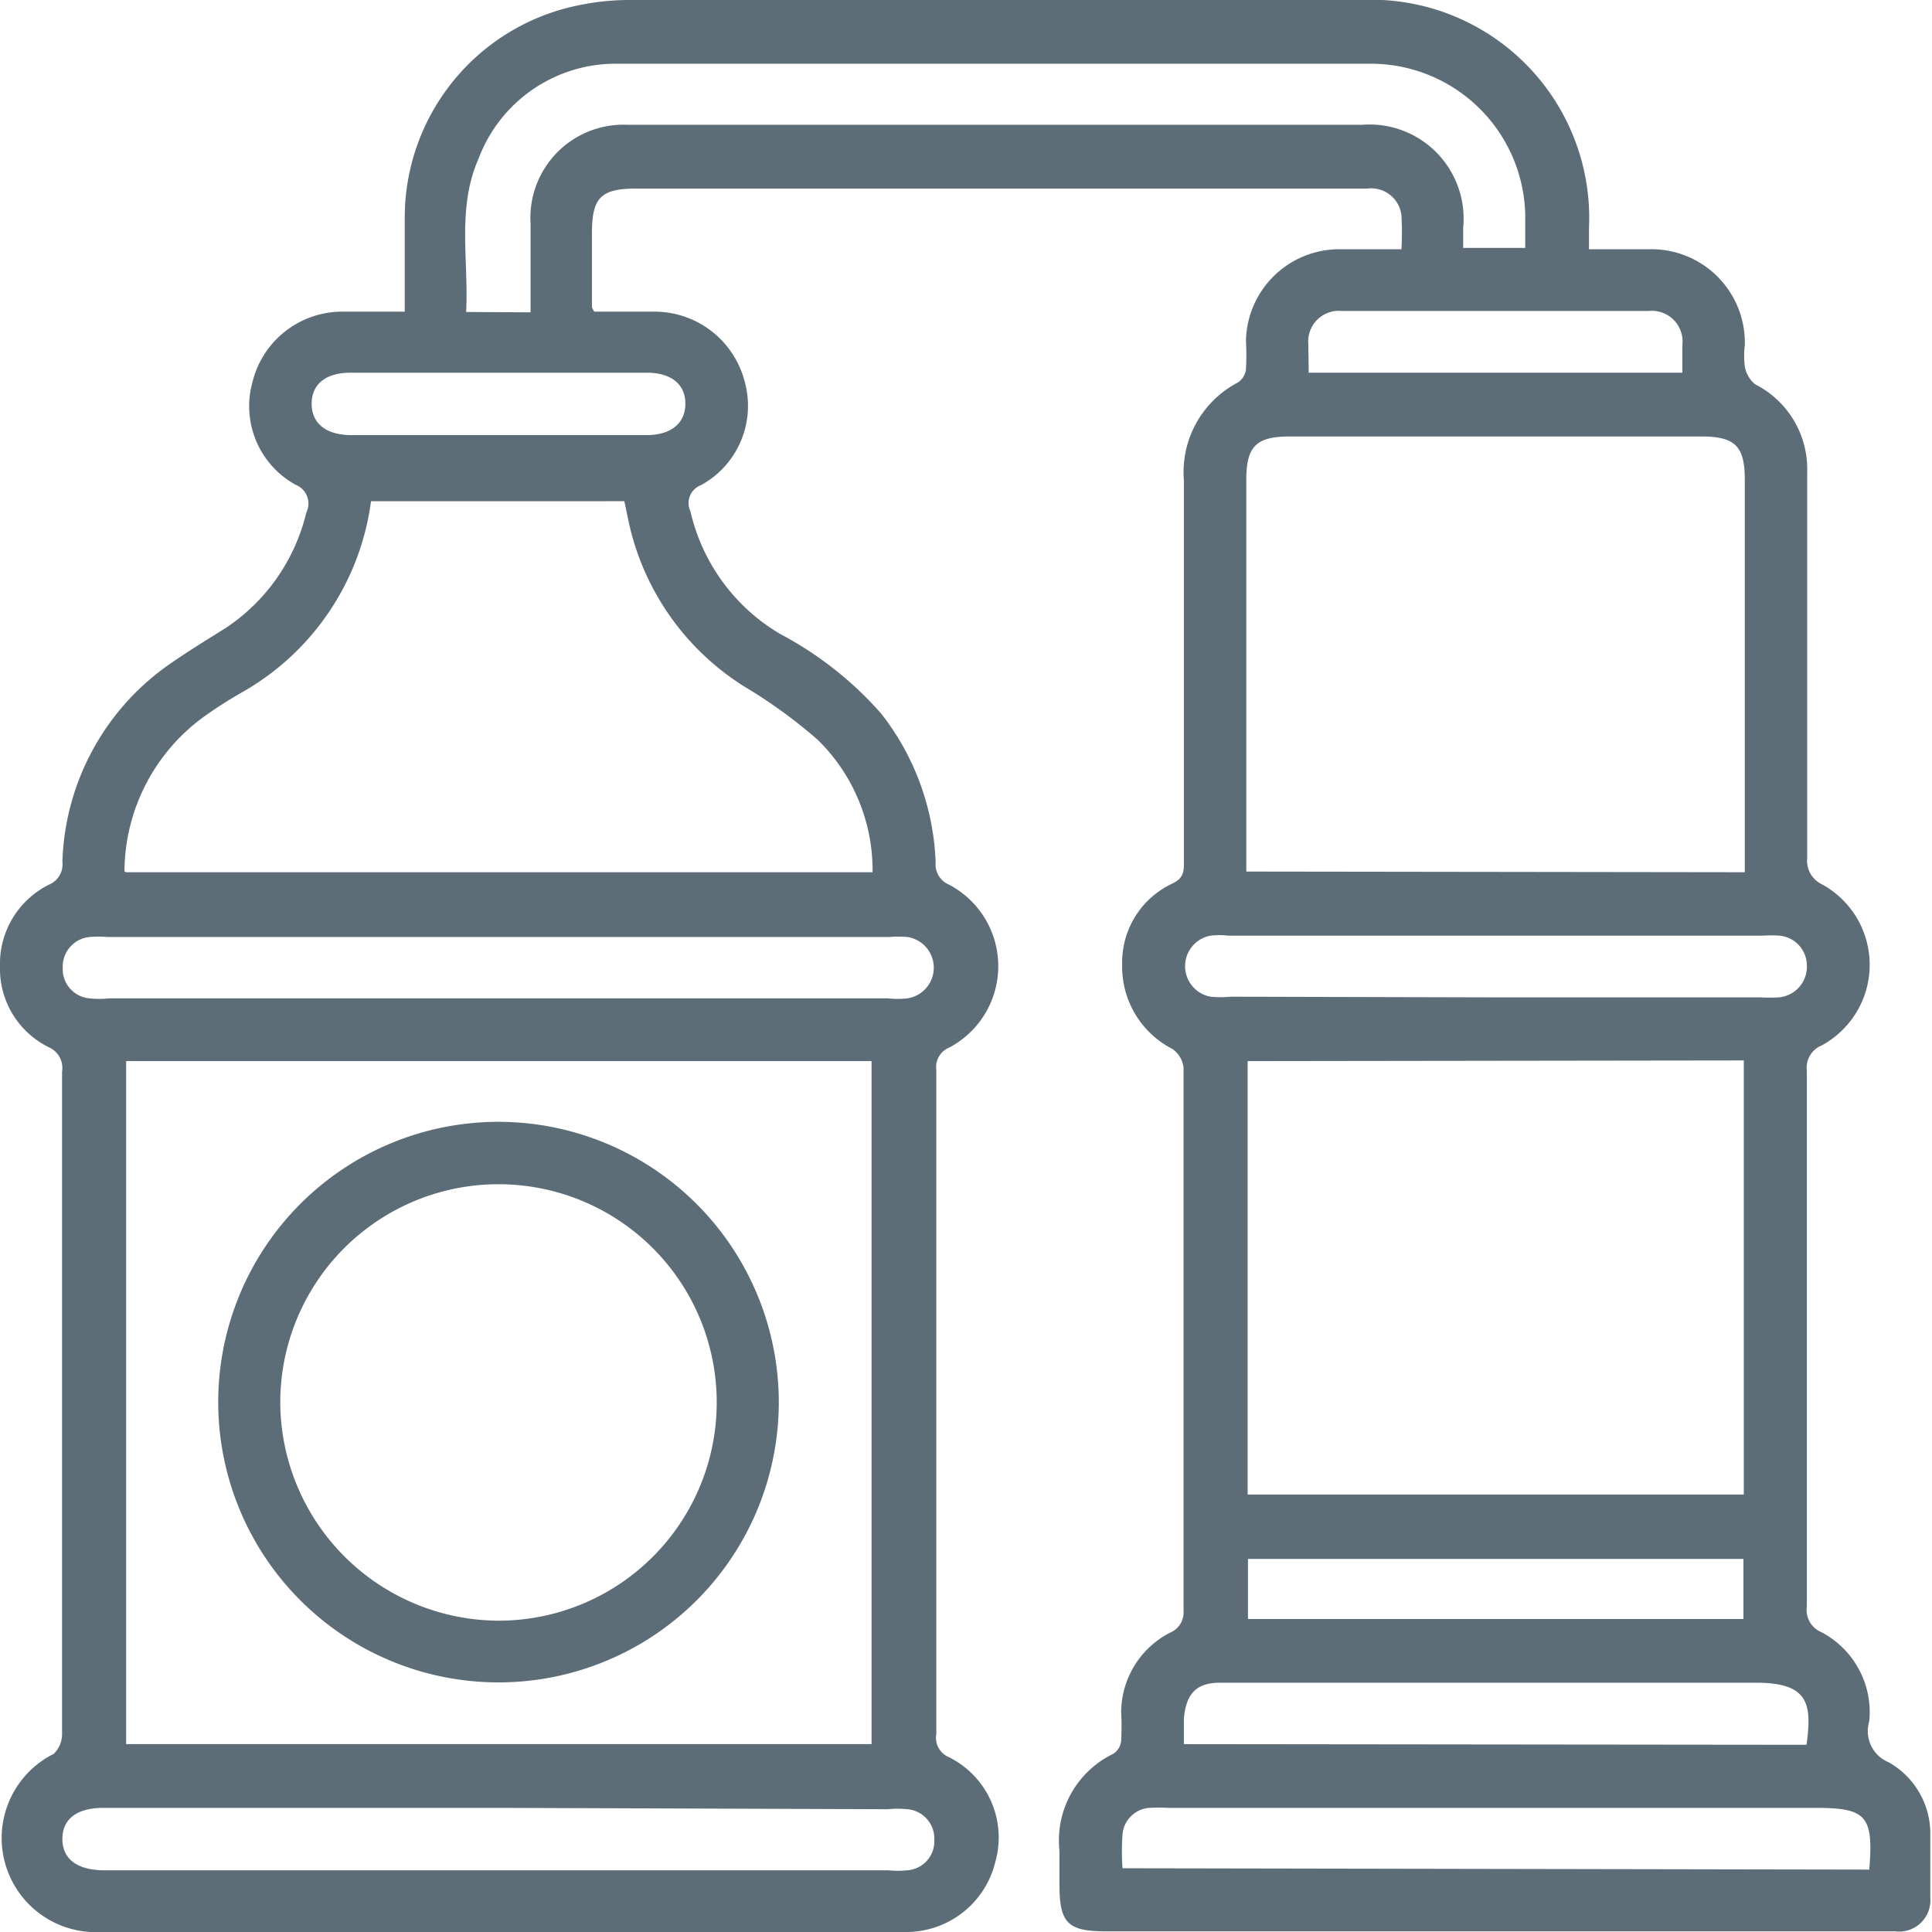 <svg xmlns="http://www.w3.org/2000/svg" viewBox="0 0 57.28 57.29"><defs><style>.cls-1{fill:#5c6d77;}</style></defs><g id="Capa_2" data-name="Capa 2"><g id="Capa_1-2" data-name="Capa 1"><path class="cls-1" d="M17.62,9.24h1.8a2.76,2.76,0,0,1,2.66,2.08,2.68,2.68,0,0,1-1.29,3.06.57.57,0,0,0-.32.78,5.7,5.7,0,0,0,2.65,3.63,10.56,10.56,0,0,1,3,2.36,7.6,7.6,0,0,1,1.62,4.42.65.65,0,0,0,.4.66,2.73,2.73,0,0,1,0,4.83.62.62,0,0,0-.38.66V51.41a.62.62,0,0,0,.36.68,2.66,2.66,0,0,1,1.39,3.11,2.72,2.72,0,0,1-2.71,2.08H3A2.79,2.79,0,0,1,1.59,52a.81.81,0,0,0,.25-.6q0-4.62,0-9.24c0-3.47,0-6.93,0-10.39a.67.67,0,0,0-.39-.72A2.59,2.59,0,0,1,0,28.66a2.62,2.62,0,0,1,1.47-2.44.65.65,0,0,0,.38-.67,7.42,7.42,0,0,1,3.28-5.93c.51-.35,1-.65,1.56-1A5.69,5.69,0,0,0,9.08,15.2a.6.6,0,0,0-.32-.83,2.66,2.66,0,0,1-1.27-3.06,2.74,2.74,0,0,1,2.67-2.07H12c0-1,0-1.87,0-2.79A6.42,6.42,0,0,1,17,.19,7.49,7.49,0,0,1,18.78,0H40.31a6.47,6.47,0,0,1,6.8,6.77v.62h1.77a2.77,2.77,0,0,1,2.85,2.85,2.65,2.65,0,0,0,0,.63.9.9,0,0,0,.3.52A2.82,2.82,0,0,1,53.58,14q0,5.72,0,11.43a.78.78,0,0,0,.46.8A2.72,2.72,0,0,1,54,31a.71.71,0,0,0-.43.75q0,8,0,15.88a.71.71,0,0,0,.43.76,2.68,2.68,0,0,1,1.42,2.64A1,1,0,0,0,56,52.25a2.43,2.43,0,0,1,1.23,2.16c0,.61,0,1.23,0,1.85a.93.93,0,0,1-1.05,1c-.63,0-1.27,0-1.9,0H32.78c-1.13,0-1.37-.25-1.37-1.4,0-.35,0-.69,0-1A2.85,2.85,0,0,1,33,52a.52.52,0,0,0,.24-.38,8.42,8.42,0,0,0,0-.87,2.67,2.67,0,0,1,1.44-2.34.65.65,0,0,0,.41-.65c0-5.37,0-10.74,0-16.11a.78.78,0,0,0-.33-.55,2.74,2.74,0,0,1-1.49-2.5,2.58,2.58,0,0,1,1.5-2.41c.35-.17.33-.4.33-.69,0-3.76,0-7.51,0-11.26a3,3,0,0,1,1.6-2.9.55.55,0,0,0,.24-.38,8.42,8.42,0,0,0,0-.87,2.77,2.77,0,0,1,2.7-2.7c.61,0,1.22,0,1.91,0a9,9,0,0,0,0-1,.9.9,0,0,0-1-.8H18.88c-1.06,0-1.33.26-1.33,1.32,0,.73,0,1.47,0,2.2A.67.67,0,0,0,17.62,9.24Zm8.22,22.22H3.74V51.71h22.1Zm11.15,0V44.31H51.7V31.44Zm14.74-5.6V14.23c0-1-.28-1.29-1.3-1.29H38.26c-1,0-1.31.27-1.31,1.29V25.84Zm-48,0H25.87a5.41,5.41,0,0,0-1.63-3.93,15,15,0,0,0-2.18-1.58,7.68,7.68,0,0,1-3.31-4.43c-.1-.35-.16-.7-.24-1.06H11a7.66,7.66,0,0,1-3.78,5.64,13.18,13.18,0,0,0-1.12.71A5.7,5.7,0,0,0,3.69,25.83Zm12-16.6c0-.91,0-1.78,0-2.64A2.76,2.76,0,0,1,18.62,3.7c1.73,0,3.46,0,5.19,0H40.38a2.79,2.79,0,0,1,3,3.05v.6h1.84c0-.38,0-.71,0-1a4.58,4.58,0,0,0-4.5-4.46c-7.46,0-14.93,0-22.39,0a4.34,4.34,0,0,0-4.14,2.81c-.65,1.47-.29,3-.37,4.55Zm-.92,20.34H26.33a2.7,2.7,0,0,0,.57,0,.92.92,0,0,0,0-1.82,3,3,0,0,0-.52,0H3.18a3,3,0,0,0-.52,0,.88.88,0,0,0-.8.91.87.87,0,0,0,.8.91,2.72,2.72,0,0,0,.57,0Zm.06,24H3.06c-.78,0-1.21.33-1.21.92s.43.92,1.21.93H26.33a2.72,2.72,0,0,0,.57,0,.86.86,0,0,0,.8-.9.87.87,0,0,0-.8-.91,2.7,2.7,0,0,0-.57,0Zm40.55,1.83c.13-1.59-.08-1.83-1.59-1.83H34.65a5.61,5.61,0,0,0-.58,0,.86.86,0,0,0-.79.79,7.07,7.07,0,0,0,0,1Zm-1.86-3.7c.16-1.2.09-1.86-1.56-1.84-4.23,0-8.46,0-12.69,0H36.16c-.71,0-1,.35-1.06,1.07v.75ZM44.3,29.57h7.91a4.51,4.51,0,0,0,.52,0,.91.91,0,0,0,.84-.94.89.89,0,0,0-.82-.89,3.53,3.53,0,0,0-.46,0H36.41a2.27,2.27,0,0,0-.52,0,.92.92,0,0,0,0,1.81,2.82,2.82,0,0,0,.58,0ZM37,46.22V48H51.69V46.22ZM38.8,11.05H49.88c0-.3,0-.57,0-.83a.91.91,0,0,0-1-1H39.79a.91.91,0,0,0-1,1C38.79,10.48,38.8,10.74,38.8,11.05Zm-24,0H10.39c-.73,0-1.15.34-1.15.92s.42.92,1.15.93h8.78c.72,0,1.15-.35,1.15-.93s-.42-.92-1.15-.92Z"/><path class="cls-1" d="M23.09,41.57a8.31,8.31,0,1,1-8.24-8.31A8.32,8.32,0,0,1,23.09,41.57Zm-8.31,6.48a6.47,6.47,0,1,0-6.47-6.39A6.5,6.5,0,0,0,14.78,48.05Z"/></g></g></svg>